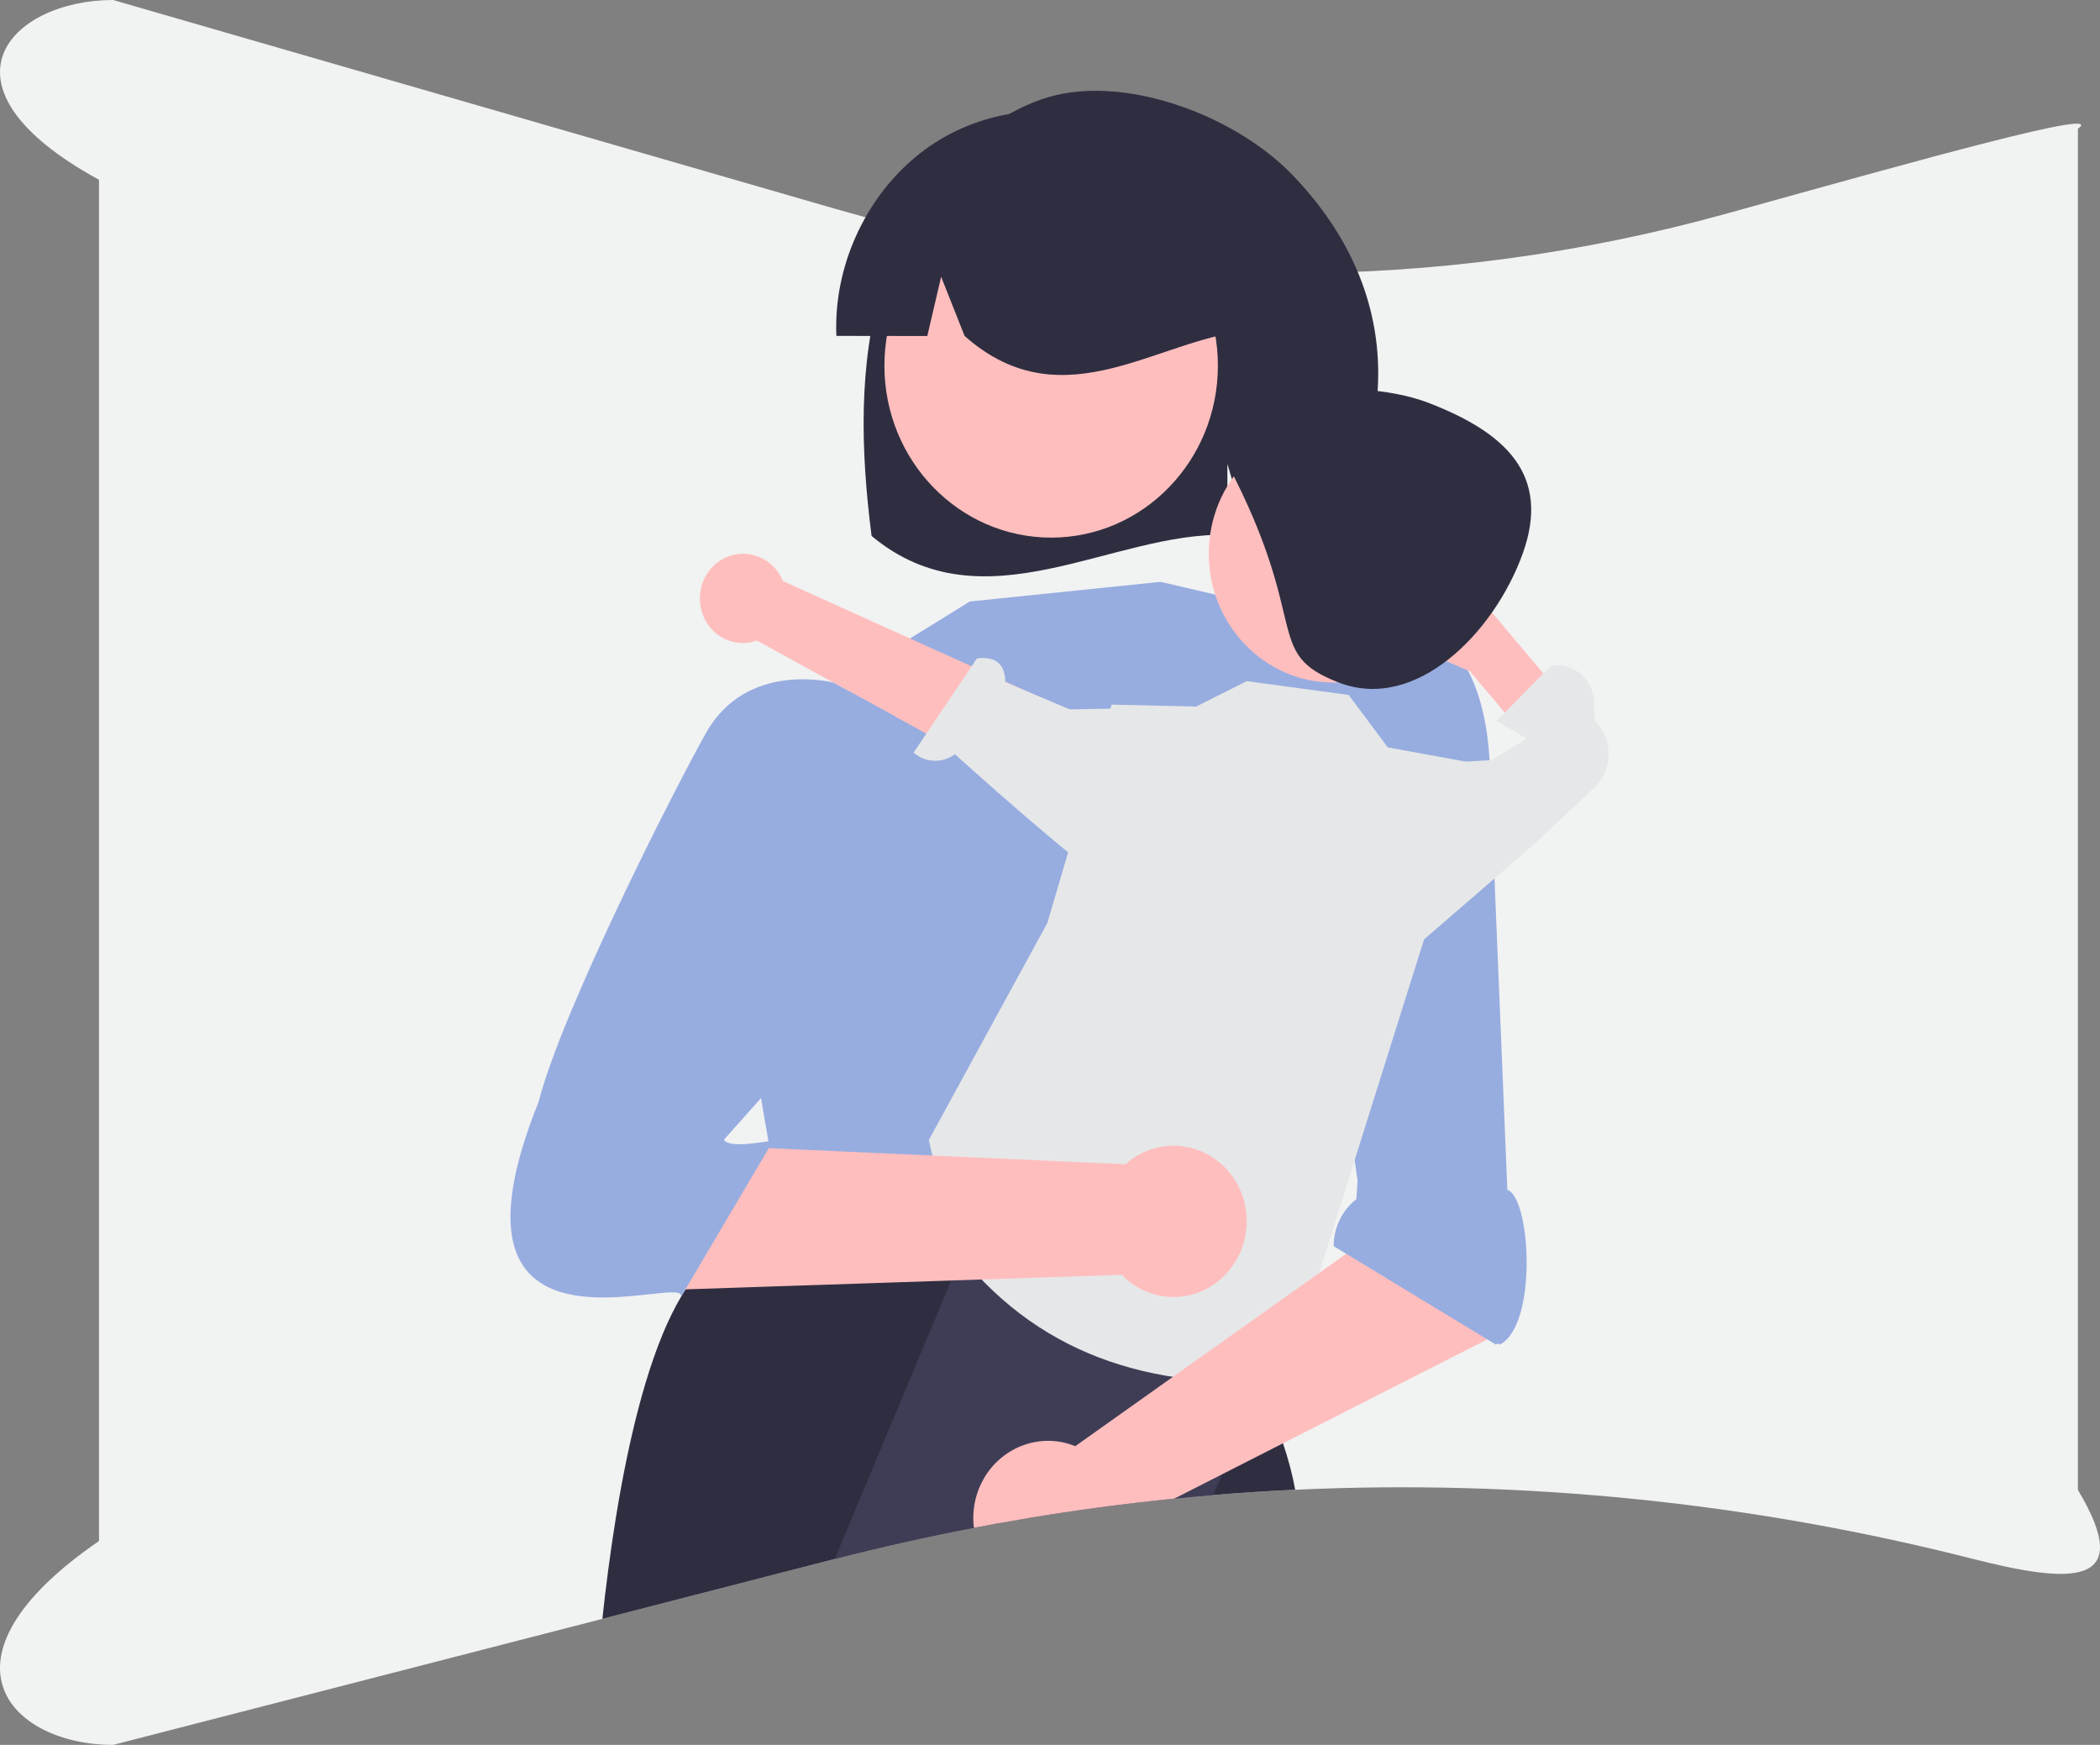 <svg width="709" height="589" viewBox="0 0 709 589" fill="none" xmlns="http://www.w3.org/2000/svg">
<rect x="0" y="0" width="709" height="589" fill="#808080" stroke="none"/>
<g clip-path="url(#clip0_822_44)">
<path d="M701.545 43.449V502.945C721.669 536.548 698.121 534.339 665.822 526.146C591.116 507.149 514.152 499.313 437.286 502.879C428.016 503.305 418.759 503.903 409.516 504.673C405.167 505.034 400.818 505.431 396.469 505.865C379.869 507.539 363.311 509.748 346.795 512.494C343.687 513.008 340.586 513.548 337.493 514.113C334.597 514.627 331.712 515.163 328.816 515.721C313.085 518.729 297.425 522.237 281.836 526.244C281.815 526.255 281.783 526.255 281.762 526.266L203.373 546.459L38.185 589C3.51 589 -24.6 560.012 33.426 520.182V60.686C-24.6 28.988 3.51 0 38.185 0L281.901 70.464C380.397 98.941 484.521 99.473 583.286 72.004C650.882 53.204 711.602 36.222 701.545 43.449Z" fill="#F1F2F2"/>
<path d="M297.998 95.411C306.344 67.981 325.323 42.824 351.57 33.552C377.819 24.279 416.254 38.404 435.988 58.685C472.084 95.784 473.195 141.198 448.395 181.473C443.463 181.204 426.442 181.004 421.449 180.812L414.387 156.537V180.572C375.419 179.33 332.046 212.384 294.259 180.912C290.621 152.397 289.652 122.84 297.998 95.411Z" fill="#2F2E41"/>
<path d="M404.723 375.791L412.777 397.383L411.166 418.976L256.541 399.044L261.373 380.773L279.09 359.18L404.723 375.791Z" fill="#FFBEBE"/>
<path d="M354.889 181.475C385.979 181.475 411.182 155.484 411.182 123.422C411.182 91.361 385.979 65.37 354.889 65.37C323.799 65.37 298.595 91.361 298.595 123.422C298.595 155.484 323.799 181.475 354.889 181.475Z" fill="#FFBEBE"/>
<path d="M295.197 222.978L327.411 203.045L391.838 196.401L448.782 209.69L448.211 317.655L412.086 412.401L260.683 392.469L254.93 359.049C254.93 359.049 213.053 301.045 258.151 267.825L295.197 222.978Z" fill="#97ADE0"/>
<path d="M437.286 502.879C428.015 503.305 418.759 503.903 409.516 504.673C405.167 505.034 400.818 505.431 396.469 505.865C379.869 507.539 363.311 509.748 346.795 512.494C343.687 513.008 340.586 513.548 337.492 514.113C334.597 514.627 331.711 515.163 328.816 515.721C313.085 518.729 297.425 522.237 281.836 526.244C281.814 526.255 281.783 526.255 281.761 526.266L203.373 546.459C207.902 504.345 218.573 439.357 242.047 423.955L257.386 395.821L257.396 395.799L258.34 394.081L286.747 397.133L310.635 399.704L327.118 401.476L337.418 402.57L337.577 402.592L411.786 410.566L412.741 410.676H412.773V447.561C412.773 447.561 413.261 448.207 414.088 449.421C414.427 449.902 414.809 450.471 415.234 451.116C418.52 456.066 421.537 461.201 424.271 466.496C424.717 467.35 425.162 468.225 425.597 469.133C428.515 474.971 431.042 481.009 433.16 487.203C434.915 492.314 436.295 497.554 437.286 502.879Z" fill="#2F2E41"/>
<path d="M316.208 47.827C337.712 34.308 366.37 33.919 388.213 46.849C410.055 59.778 424.182 85.496 423.707 111.464C392.24 112.956 359.601 143.431 325.668 113.411L317.746 93.419L313.076 113.426C302.863 113.425 292.631 113.411 282.379 113.385C281.239 87.439 294.703 61.347 316.208 47.827Z" fill="#2F2E41"/>
<path d="M451.617 420.658L506.38 453.878C519.265 447.234 516.774 404.146 508.906 401.622L502.974 257.859C499.753 191.418 448.782 209.69 448.782 209.69L425.662 214.673L441.768 284.435L459.264 404.804C456.888 406.657 454.961 409.054 453.634 411.804C452.307 414.555 451.617 417.586 451.617 420.658Z" fill="#97ADE0"/>
<path d="M431.41 456.279L426.817 466.42L425.597 469.132L412.709 497.606L409.517 504.673C405.167 505.034 400.818 505.431 396.47 505.865C379.869 507.539 363.311 509.748 346.795 512.494L351.59 492.082L337.493 514.113C334.597 514.627 331.712 515.163 328.816 515.721C313.085 518.729 297.425 522.237 281.836 526.244L324.552 424.174V424.163L328.222 415.39L414.088 449.421L416.358 450.318L431.41 456.279Z" fill="#3F3D56"/>
<path d="M321.559 420.354C349.222 457.01 388.006 469.36 433.961 466.035L499.397 257.916L468.54 252.295L455.362 234.587L420.913 229.925L403.848 238.5L375.313 237.846L353.603 311.556L313.598 384.796L321.559 420.354Z" fill="#E6E7E8"/>
<path d="M538.466 247.997L524.702 260.329L496.301 226.618L487.729 222.965C486.009 222.232 484.481 221.091 483.27 219.633C482.059 218.176 481.199 216.444 480.76 214.579C480.321 212.713 480.316 210.767 480.744 208.9C481.173 207.032 482.023 205.295 483.226 203.83C484.327 202.49 485.696 201.411 487.24 200.668C488.783 199.924 490.464 199.533 492.167 199.522C493.87 199.511 495.556 199.88 497.108 200.604C498.66 201.328 500.042 202.389 501.159 203.715L510.065 214.286L538.466 247.997Z" fill="#FFBEBE"/>
<path d="M464.38 331.264L516.901 285.897L538.244 265.946C539.769 264.52 540.992 262.784 541.836 260.848C542.68 258.911 543.126 256.815 543.147 254.692C543.168 252.569 542.763 250.465 541.957 248.511C541.152 246.557 539.963 244.796 538.466 243.338L538.101 236.545C538.004 234.744 537.535 232.985 536.726 231.385C535.916 229.786 534.784 228.384 533.406 227.272C532.028 226.161 530.436 225.366 528.736 224.941C527.035 224.515 525.267 224.47 523.548 224.807L505.279 243.338L515.426 249.318L503.753 256.566L473.824 258.314L464.38 331.264Z" fill="#E6E7E8"/>
<path d="M450.268 230.406C473.555 230.406 492.432 210.939 492.432 186.925C492.432 162.911 473.555 143.443 450.268 143.443C426.981 143.443 408.104 162.911 408.104 186.925C408.104 210.939 426.981 230.406 450.268 230.406Z" fill="#FFBEBE"/>
<path d="M482.172 135.943C508.123 145.911 523.742 160.163 514.077 186.925C504.412 213.686 478.016 240.385 452.065 230.418C426.114 220.451 442.961 210.898 414.387 156.537C401.19 131.431 456.222 125.976 482.172 135.943Z" fill="#2F2E41"/>
<path d="M502.734 451.663C502.521 451.806 502.299 451.948 502.076 452.079C501.641 452.353 501.196 452.604 500.739 452.834L433.16 487.204L412.709 497.606L396.469 505.865C379.869 507.539 363.311 509.748 346.795 512.494C343.687 513.008 340.586 513.548 337.492 514.113C334.597 514.627 331.711 515.163 328.816 515.721C328.559 513.763 328.53 511.779 328.731 509.814C329.087 506.162 330.187 502.628 331.96 499.445C333.732 496.262 336.137 493.501 339.016 491.342C341.895 489.184 345.183 487.677 348.666 486.921C352.149 486.164 355.748 486.175 359.227 486.952C360.526 487.251 361.799 487.657 363.035 488.166L395.992 464.768L415.234 451.116L416.358 450.318L445.38 429.709L445.39 429.698L454.513 423.233L455.128 422.796L461.312 418.409L459.063 388.612L502.224 379.238L511.177 431.591C511.832 435.422 511.382 439.367 509.88 442.936C508.379 446.504 505.894 449.539 502.734 451.663Z" fill="#FFBEBE"/>
<path d="M507.558 401.622L504.833 359.18L459.063 388.61L457.916 404.804C455.54 406.657 453.612 409.054 452.286 411.804C450.959 414.555 450.268 417.586 450.268 420.658L505.031 453.878C517.916 447.234 515.425 404.146 507.558 401.622Z" fill="#97ADE0"/>
<path d="M236.478 204.41C236.807 206.572 237.592 208.633 238.777 210.449C239.962 212.264 241.519 213.789 243.338 214.917C245.157 216.045 247.193 216.747 249.304 216.976C251.414 217.204 253.548 216.952 255.554 216.238L372.263 280.301L382.168 249.391L264.332 196.139C262.946 192.743 260.4 189.989 257.176 188.4C253.953 186.811 250.276 186.496 246.842 187.516C243.409 188.535 240.457 190.818 238.547 193.932C236.637 197.046 235.901 200.774 236.478 204.41V204.41Z" fill="#FFBEBE"/>
<path d="M419.442 296.552C419.442 296.552 397.582 311.274 382.955 303.981C371.245 298.142 336.007 266.856 322.409 254.601C320.353 256.123 317.864 256.896 315.335 256.799C312.805 256.701 310.379 255.739 308.438 254.063L329.825 222.254C338.256 221.111 339.459 226.834 339.388 230.278L361.13 239.454L379.558 239.132L420.913 291.04L419.442 296.552Z" fill="#E6E7E8"/>
<path d="M416.329 427.04C414.262 430.073 411.575 432.602 408.458 434.448C405.34 436.295 401.868 437.414 398.286 437.727C394.704 438.04 391.099 437.54 387.725 436.261C384.351 434.981 381.289 432.955 378.757 430.324L225.779 435.425L206.219 436.077C186.1 436.748 174.511 412.743 187.156 396.592L200.743 379.238L249.34 387.098L266.912 387.892L379.974 393.002C384.543 388.907 390.409 386.683 396.461 386.75C402.513 386.818 408.331 389.173 412.812 393.368C417.294 397.564 420.127 403.309 420.775 409.515C421.423 415.721 419.841 421.956 416.329 427.04L416.329 427.04Z" fill="#FFBEBE"/>
<path d="M281.387 230.418C281.387 230.418 252.226 222.788 238.405 247.333C227.339 266.983 189.699 341.301 181.885 371.803C143.76 466.554 232.402 428.822 229.922 437.76L259.578 387.561C272.463 380.917 247.66 389.492 244.393 384.728L267.125 359.249L292.896 345.961L302.352 241.926L281.387 230.418Z" fill="#97ADE0"/>
</g>
<defs>
<clipPath id="clip0_822_44">
<rect width="709" height="589" fill="white"/>
</clipPath>
</defs>
</svg>
